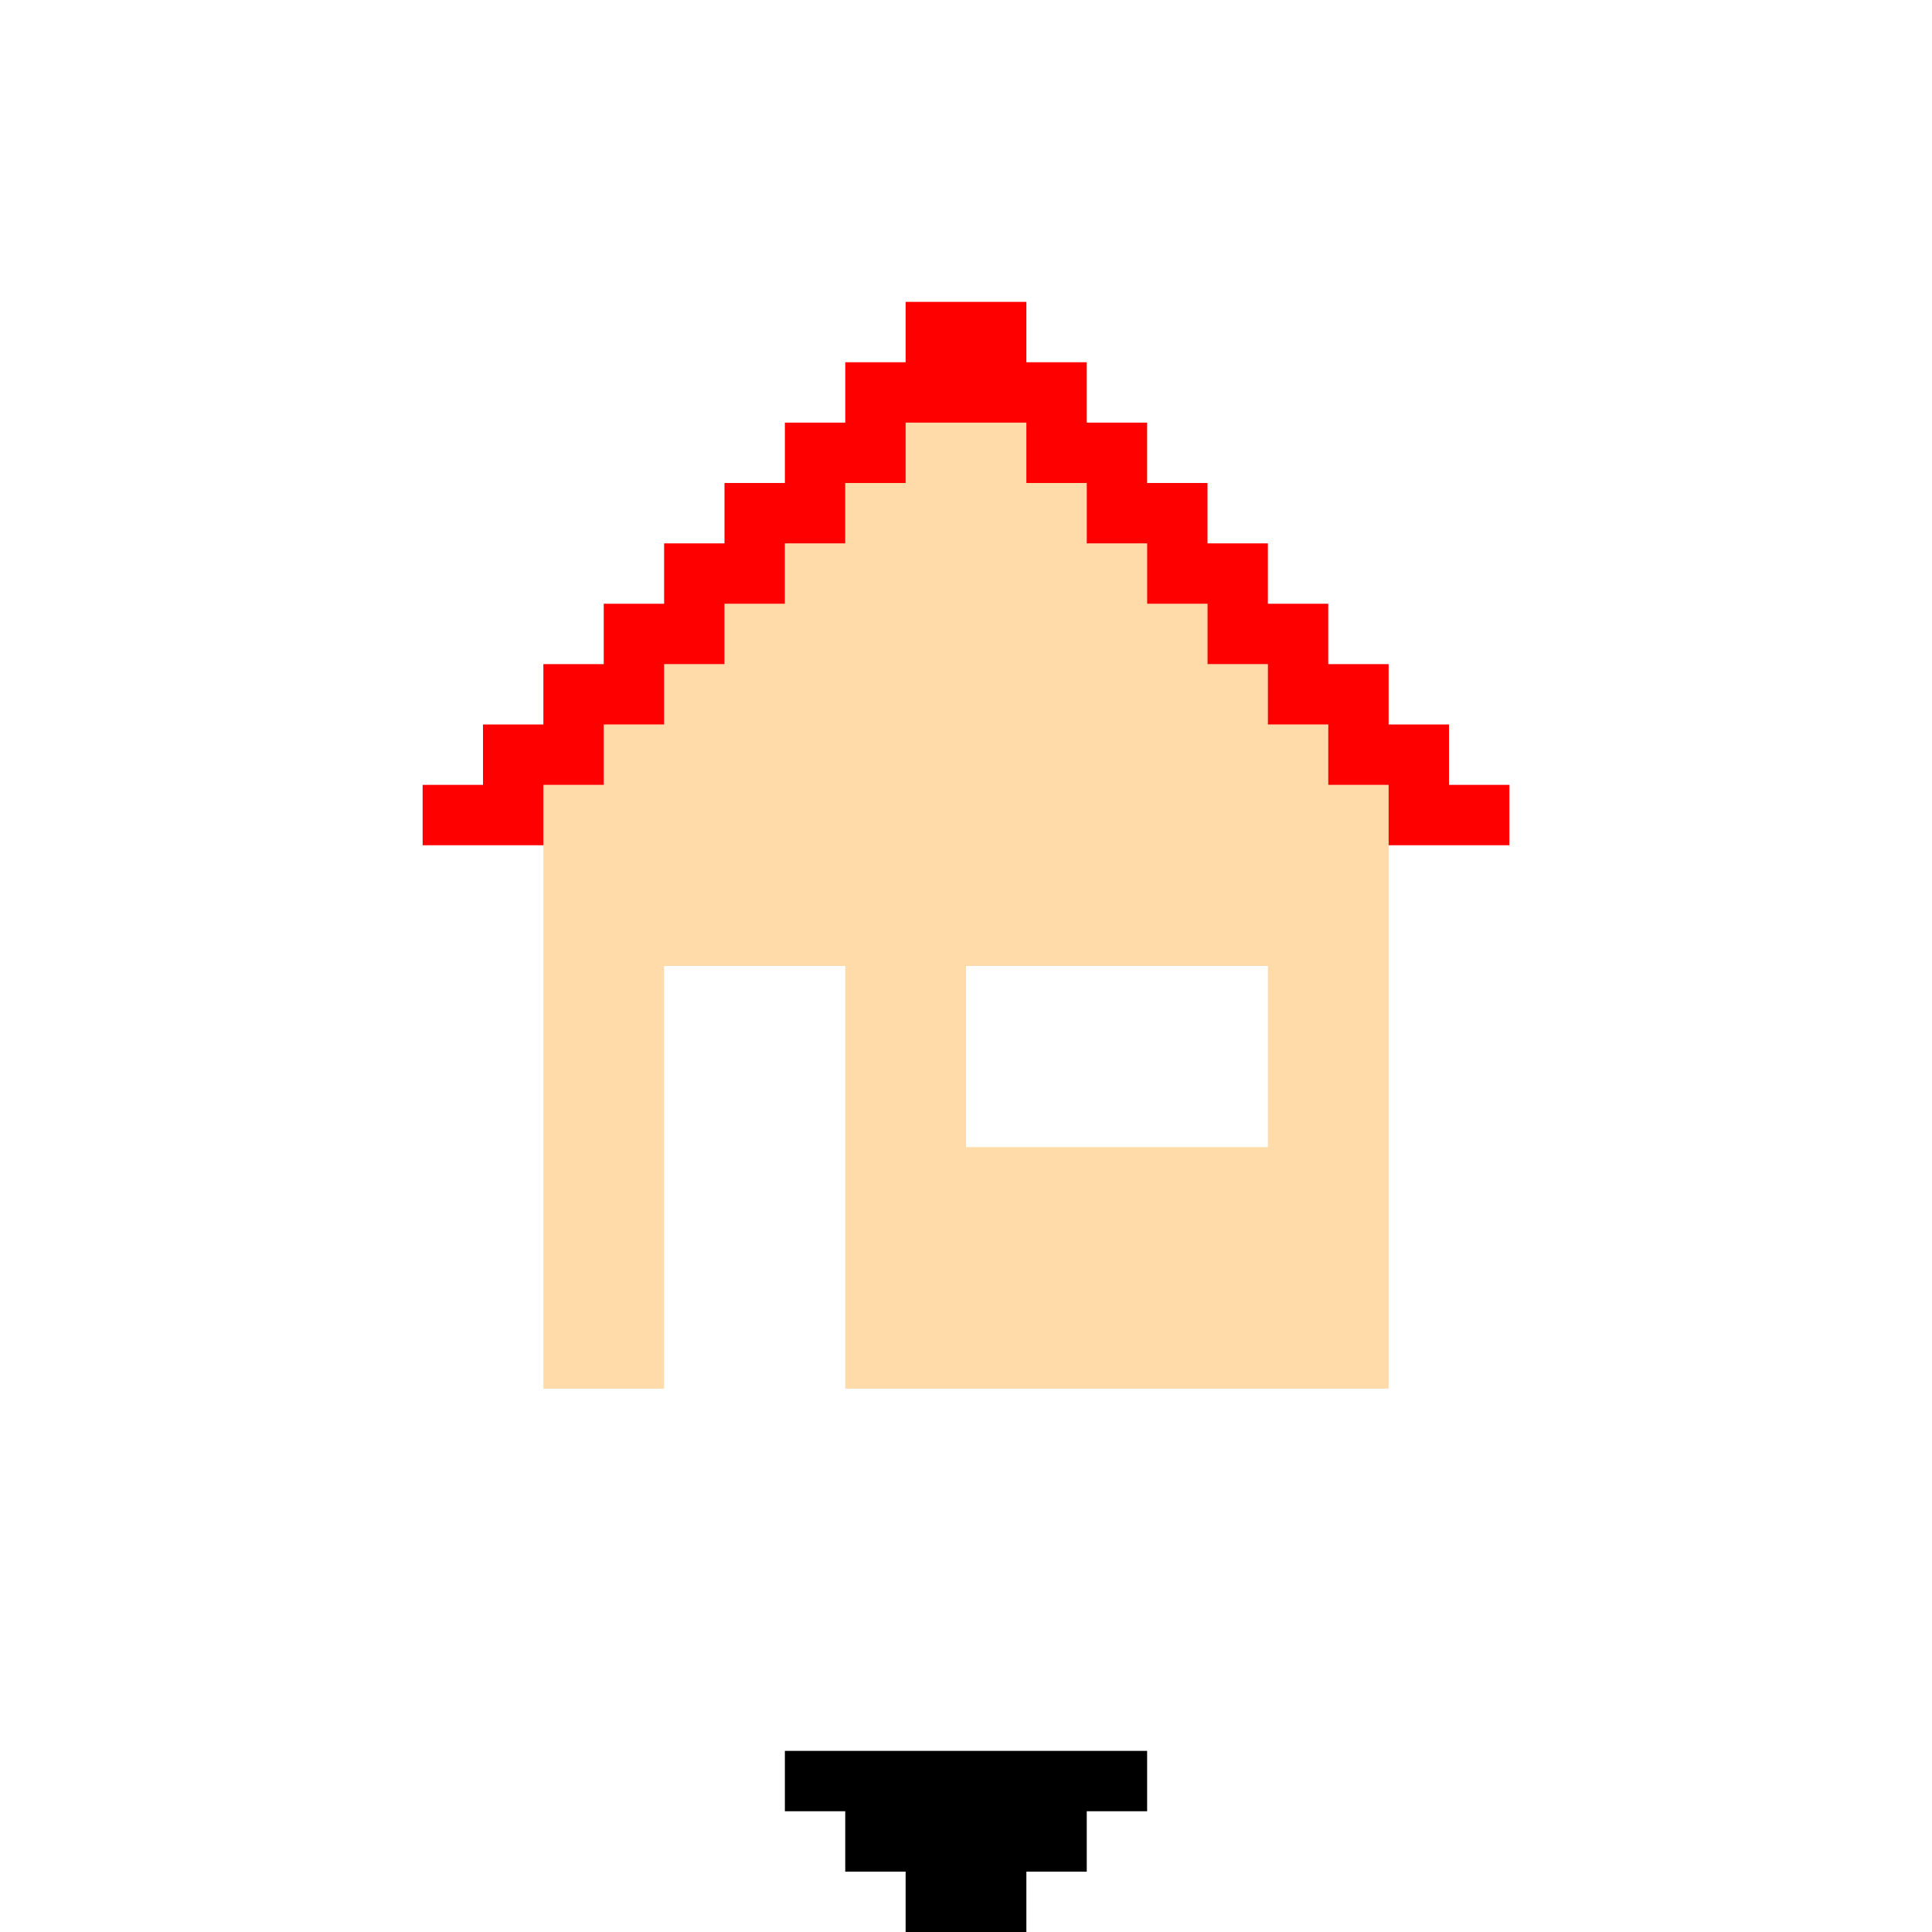 <?xml version="1.0" encoding="utf-8" ?>
<svg xmlns="http://www.w3.org/2000/svg" xmlns:ev="http://www.w3.org/2001/xml-events" xmlns:xlink="http://www.w3.org/1999/xlink" baseProfile="full" height="32px" version="1.1" viewBox="0 0 32 32" width="32px">
  <defs/>
  <g id="xffdbaa_r255_g219_b170_a1.0">
    <path d="M 19,10 20,10 20,11 21,11 21,12 22,12 22,13 23,13 23,17 23,20 23,23 22,23 17,23 14,23 14,22 14,16 11,16 11,22 11,23 9,23 9,18 9,13 10,13 10,12 11,12 11,11 12,11 12,10 13,10 13,9 14,9 14,8 15,8 15,7 17,7 17,8 18,8 18,9 19,9 z M 16,16 16,19 21,19 21,16 z" fill="#ffdbaa" fill-opacity="1.0" id="xffdbaa_r255_g219_b170_a1.0_shape1"/>
  </g>
  <g id="xff0000_r255_g0_b0_a1.0">
    <path d="M 15,5 17,5 17,6 18,6 18,7 19,7 19,8 20,8 20,9 21,9 21,10 22,10 22,11 23,11 23,12 24,12 24,13 25,13 25,14 23,14 23,13 22,13 22,12 21,12 21,11 20,11 20,10 19,10 19,9 18,9 18,8 17,8 17,7 15,7 15,8 14,8 14,9 13,9 13,10 12,10 12,11 11,11 11,12 10,12 10,13 9,13 9,14 7,14 7,13 8,13 8,12 9,12 9,11 10,11 10,10 11,10 11,9 12,9 12,8 13,8 13,7 14,7 14,6 15,6 z" fill="#ff0000" fill-opacity="1.0" id="xff0000_r255_g0_b0_a1.0_shape1"/>
  </g>
  <g id="x000000_r0_g0_b0_a1.0">
    <path d="M 13,29 19,29 19,30 18,30 18,31 17,31 17,32 15,32 15,31 14,31 14,30 13,30 z" fill="#000000" fill-opacity="1.0" id="x000000_r0_g0_b0_a1.0_shape1"/>
  </g>
</svg>
